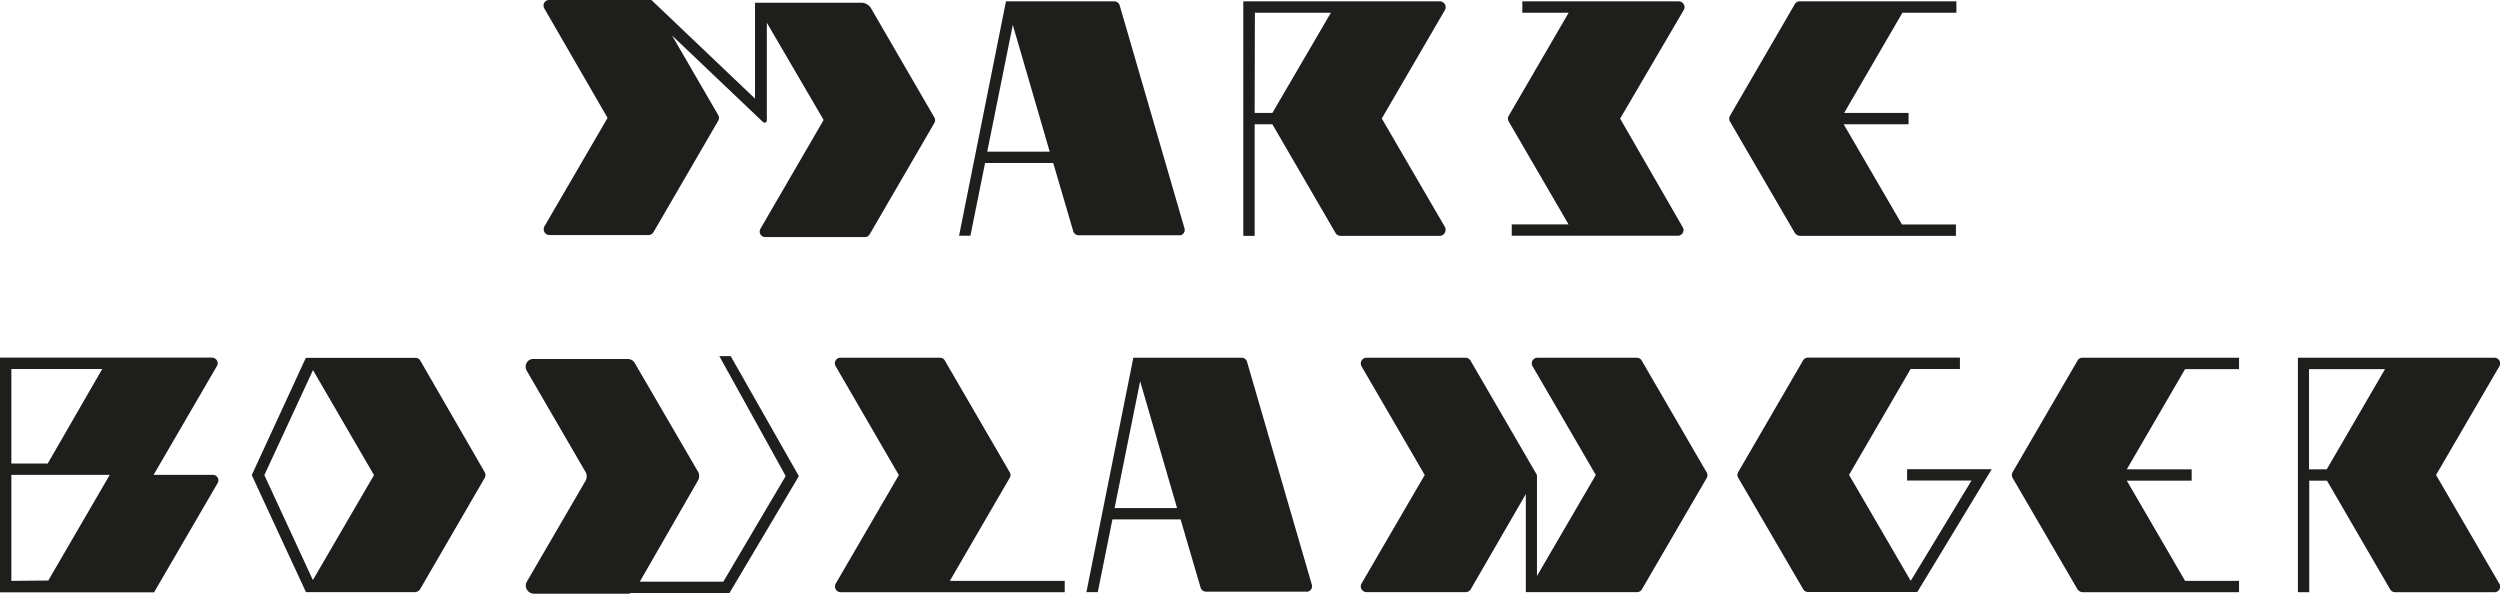 <svg xmlns="http://www.w3.org/2000/svg" viewBox="0 0 220.06 52.26"><defs><style>.cls-1{fill:#1e1e1c;}</style></defs><title>c21</title><g id="Layer_2" data-name="Layer 2"><g id="Layer_1-2" data-name="Layer 1"><g id="Layer_2-2" data-name="Layer 2"><g id="Layer_1-2-2" data-name="Layer 1-2"><path class="cls-1" d="M82.25,10.82l-5.7,9.81a.5.5,0,0,1-.43.24H67.36a.49.49,0,0,1-.49-.49.55.55,0,0,1,.07-.25l5.56-9.57L67.5,2v8.59a.2.2,0,0,1-.19.21.22.22,0,0,1-.15-.06l-8-7.61,4.06,7a.5.5,0,0,1,0,.5l-5.7,9.81a.52.52,0,0,1-.44.25H48.36a.5.5,0,0,1-.5-.51.54.54,0,0,1,.06-.25l5.56-9.55L47.91.74a.49.49,0,0,1,.17-.67A.48.48,0,0,1,48.34,0h9l9.12,8.68V.24h9.38a1,1,0,0,1,.82.47l5.57,9.6A.49.49,0,0,1,82.25,10.82Z"/></g></g><g id="Layer_2-3" data-name="Layer 2"><g id="Layer_1-2-3" data-name="Layer 1-2"><path class="cls-1" d="M104.27,20.12,98.56.48a.49.49,0,0,0-.48-.36H88.55L84.42,20.75h1l1.29-6.4h6l1.76,6a.5.5,0,0,0,.48.36h8.86l.13,0A.5.5,0,0,0,104.27,20.12ZM86.9,13.35,89.15,2.19,92.4,13.35Z"/></g></g><g id="Layer_2-4" data-name="Layer 2"><g id="Layer_1-2-4" data-name="Layer 1-2"><path class="cls-1" d="M127.2,20l-5.57-9.57L127.19.88A.51.51,0,0,0,127,.19a.41.41,0,0,0-.26-.07h-17.3V20.76h1V10.94H112l5.56,9.57a.53.53,0,0,0,.43.25h8.76a.51.51,0,0,0,.49-.51A.5.5,0,0,0,127.2,20ZM110.46,1.12h6.69L112,9.94h-1.56Z"/></g></g><g id="Layer_2-5" data-name="Layer 2"><g id="Layer_1-2-5" data-name="Layer 1-2"><path class="cls-1" d="M148.12,20a.49.49,0,0,1-.18.68.45.45,0,0,1-.25.07H133.07v-1h5l-5.27-9.06a.48.48,0,0,1,0-.49l5.28-9.08H134v-1h13.77a.51.51,0,0,1,.51.51.52.52,0,0,1-.07.25l-5.6,9.56Z"/></g></g><g id="Layer_2-6" data-name="Layer 2"><g id="Layer_1-2-6" data-name="Layer 1-2"><path class="cls-1" d="M172.21.12v1h-4.75l-5.13,8.82H168v1h-5.71l5.13,8.82h4.75v1H158.45a.59.59,0,0,1-.47-.27l-5.7-9.79a.52.52,0,0,1,0-.51L158,.34a.47.47,0,0,1,.39-.22Z"/></g></g><g id="Layer_2-7" data-name="Layer 2"><g id="Layer_1-2-7" data-name="Layer 1-2"><path class="cls-1" d="M19,41.87a.51.51,0,0,0-.3-.07H13.52l5.58-9.59a.48.48,0,0,0-.19-.66.48.48,0,0,0-.23-.07H0V52.14l3.66,0h9.9l5.57-9.57A.49.49,0,0,0,19,41.87ZM1,32.48H9L4.2,40.8H1ZM4.25,51.1,1,51.13V41.8H9.66Z"/></g></g><g id="Layer_2-8" data-name="Layer 2"><g id="Layer_1-2-8" data-name="Layer 1-2"><path class="cls-1" d="M42.67,41.57,37,31.75a.48.48,0,0,0-.42-.25H26.92L22.16,41.82l4.77,10.3h9.61a.58.58,0,0,0,.43-.24l5.7-9.82A.53.53,0,0,0,42.67,41.57ZM27.54,51.06l-4.27-9.24,4.28-9.24,5.37,9.24Z"/></g></g><g id="Layer_2-9" data-name="Layer 2"><g id="Layer_1-2-9" data-name="Layer 1-2"><path class="cls-1" d="M70.32,41.91,64.21,52.2H55.54a.62.62,0,0,1-.26.06H47a.73.73,0,0,1-.72-.73.79.79,0,0,1,.1-.34l5.18-8.9a.81.81,0,0,0,0-.71l-5.18-8.92a.71.71,0,0,1,.26-1A.74.74,0,0,1,47,31.6h8.29a.71.71,0,0,1,.58.35l5.59,9.6a.81.81,0,0,1,0,.71L56.32,51.2h7.35l5.49-9.3L63.32,31.35h1Z"/></g></g><g id="Layer_2-10" data-name="Layer 2"><g id="Layer_1-2-10" data-name="Layer 1-2"><path class="cls-1" d="M93.72,51.13v1H74a.5.5,0,0,1-.5-.5.51.51,0,0,1,.06-.25l5.56-9.56-5.56-9.58a.5.5,0,0,1,.16-.68.41.41,0,0,1,.26-.07h8.76a.47.47,0,0,1,.43.25l5.71,9.83a.48.48,0,0,1,0,.49l-5.27,9.07Z"/></g></g><g id="Layer_2-11" data-name="Layer 2"><g id="Layer_1-2-11" data-name="Layer 1-2"><path class="cls-1" d="M115.48,51.49l-5.71-19.64a.49.49,0,0,0-.48-.36H99.76L95.63,52.12h1l1.29-6.4h6l1.76,6a.5.5,0,0,0,.48.36H115l.13,0A.5.5,0,0,0,115.48,51.49ZM98.11,44.72l2.25-11.16,3.25,11.16Z"/></g></g><g id="Layer_2-12" data-name="Layer 2"><g id="Layer_1-2-12" data-name="Layer 1-2"><path class="cls-1" d="M150.24,42.06l-5.71,9.81a.48.48,0,0,1-.43.25h-9.79V43.49l-4.85,8.38a.5.5,0,0,1-.44.25h-8.73a.51.51,0,0,1-.51-.51.55.55,0,0,1,.07-.25l5.56-9.55-5.56-9.56a.5.5,0,0,1,.19-.69.45.45,0,0,1,.25-.07H129a.53.53,0,0,1,.44.25l5.85,10.07V50.7l5.18-8.89-5.56-9.56a.5.5,0,0,1,.16-.69.5.5,0,0,1,.27-.07h8.74a.5.5,0,0,1,.43.25l5.71,9.83A.48.48,0,0,1,150.24,42.06Z"/></g></g><g id="Layer_2-13" data-name="Layer 2"><g id="Layer_1-2-13" data-name="Layer 1-2"><path class="cls-1" d="M175.32,41.3l-6.55,10.81h-9.62a.49.49,0,0,1-.43-.25L153,42.05a.48.48,0,0,1,0-.49l5.71-9.83a.5.5,0,0,1,.44-.25h13.37v1h-4.34l-5.42,9.32,5.43,9.33,5.35-8.83h-5.67v-1Z"/><polygon class="cls-1" points="168.77 52.1 168.75 52.13 168.7 52.1 168.77 52.1"/></g></g><g id="Layer_2-14" data-name="Layer 2"><g id="Layer_1-2-14" data-name="Layer 1-2"><path class="cls-1" d="M197.09,31.49v1h-4.75l-5.13,8.82h5.71v1h-5.71l5.13,8.82h4.75v1H183.33a.59.59,0,0,1-.47-.27l-5.7-9.79a.52.52,0,0,1,0-.51l5.73-9.85a.46.46,0,0,1,.39-.22Z"/></g></g><g id="Layer_2-15" data-name="Layer 2"><g id="Layer_1-2-15" data-name="Layer 1-2"><path class="cls-1" d="M220,51.38l-5.57-9.57L220,32.25a.5.5,0,0,0-.17-.69.41.41,0,0,0-.26-.07h-17.3V52.13h1V42.31h1.56l5.56,9.57a.53.53,0,0,0,.43.25h8.76a.5.5,0,0,0,.43-.75ZM203.25,32.49h6.69l-5.13,8.82h-1.56Z"/></g></g></g></g></svg>